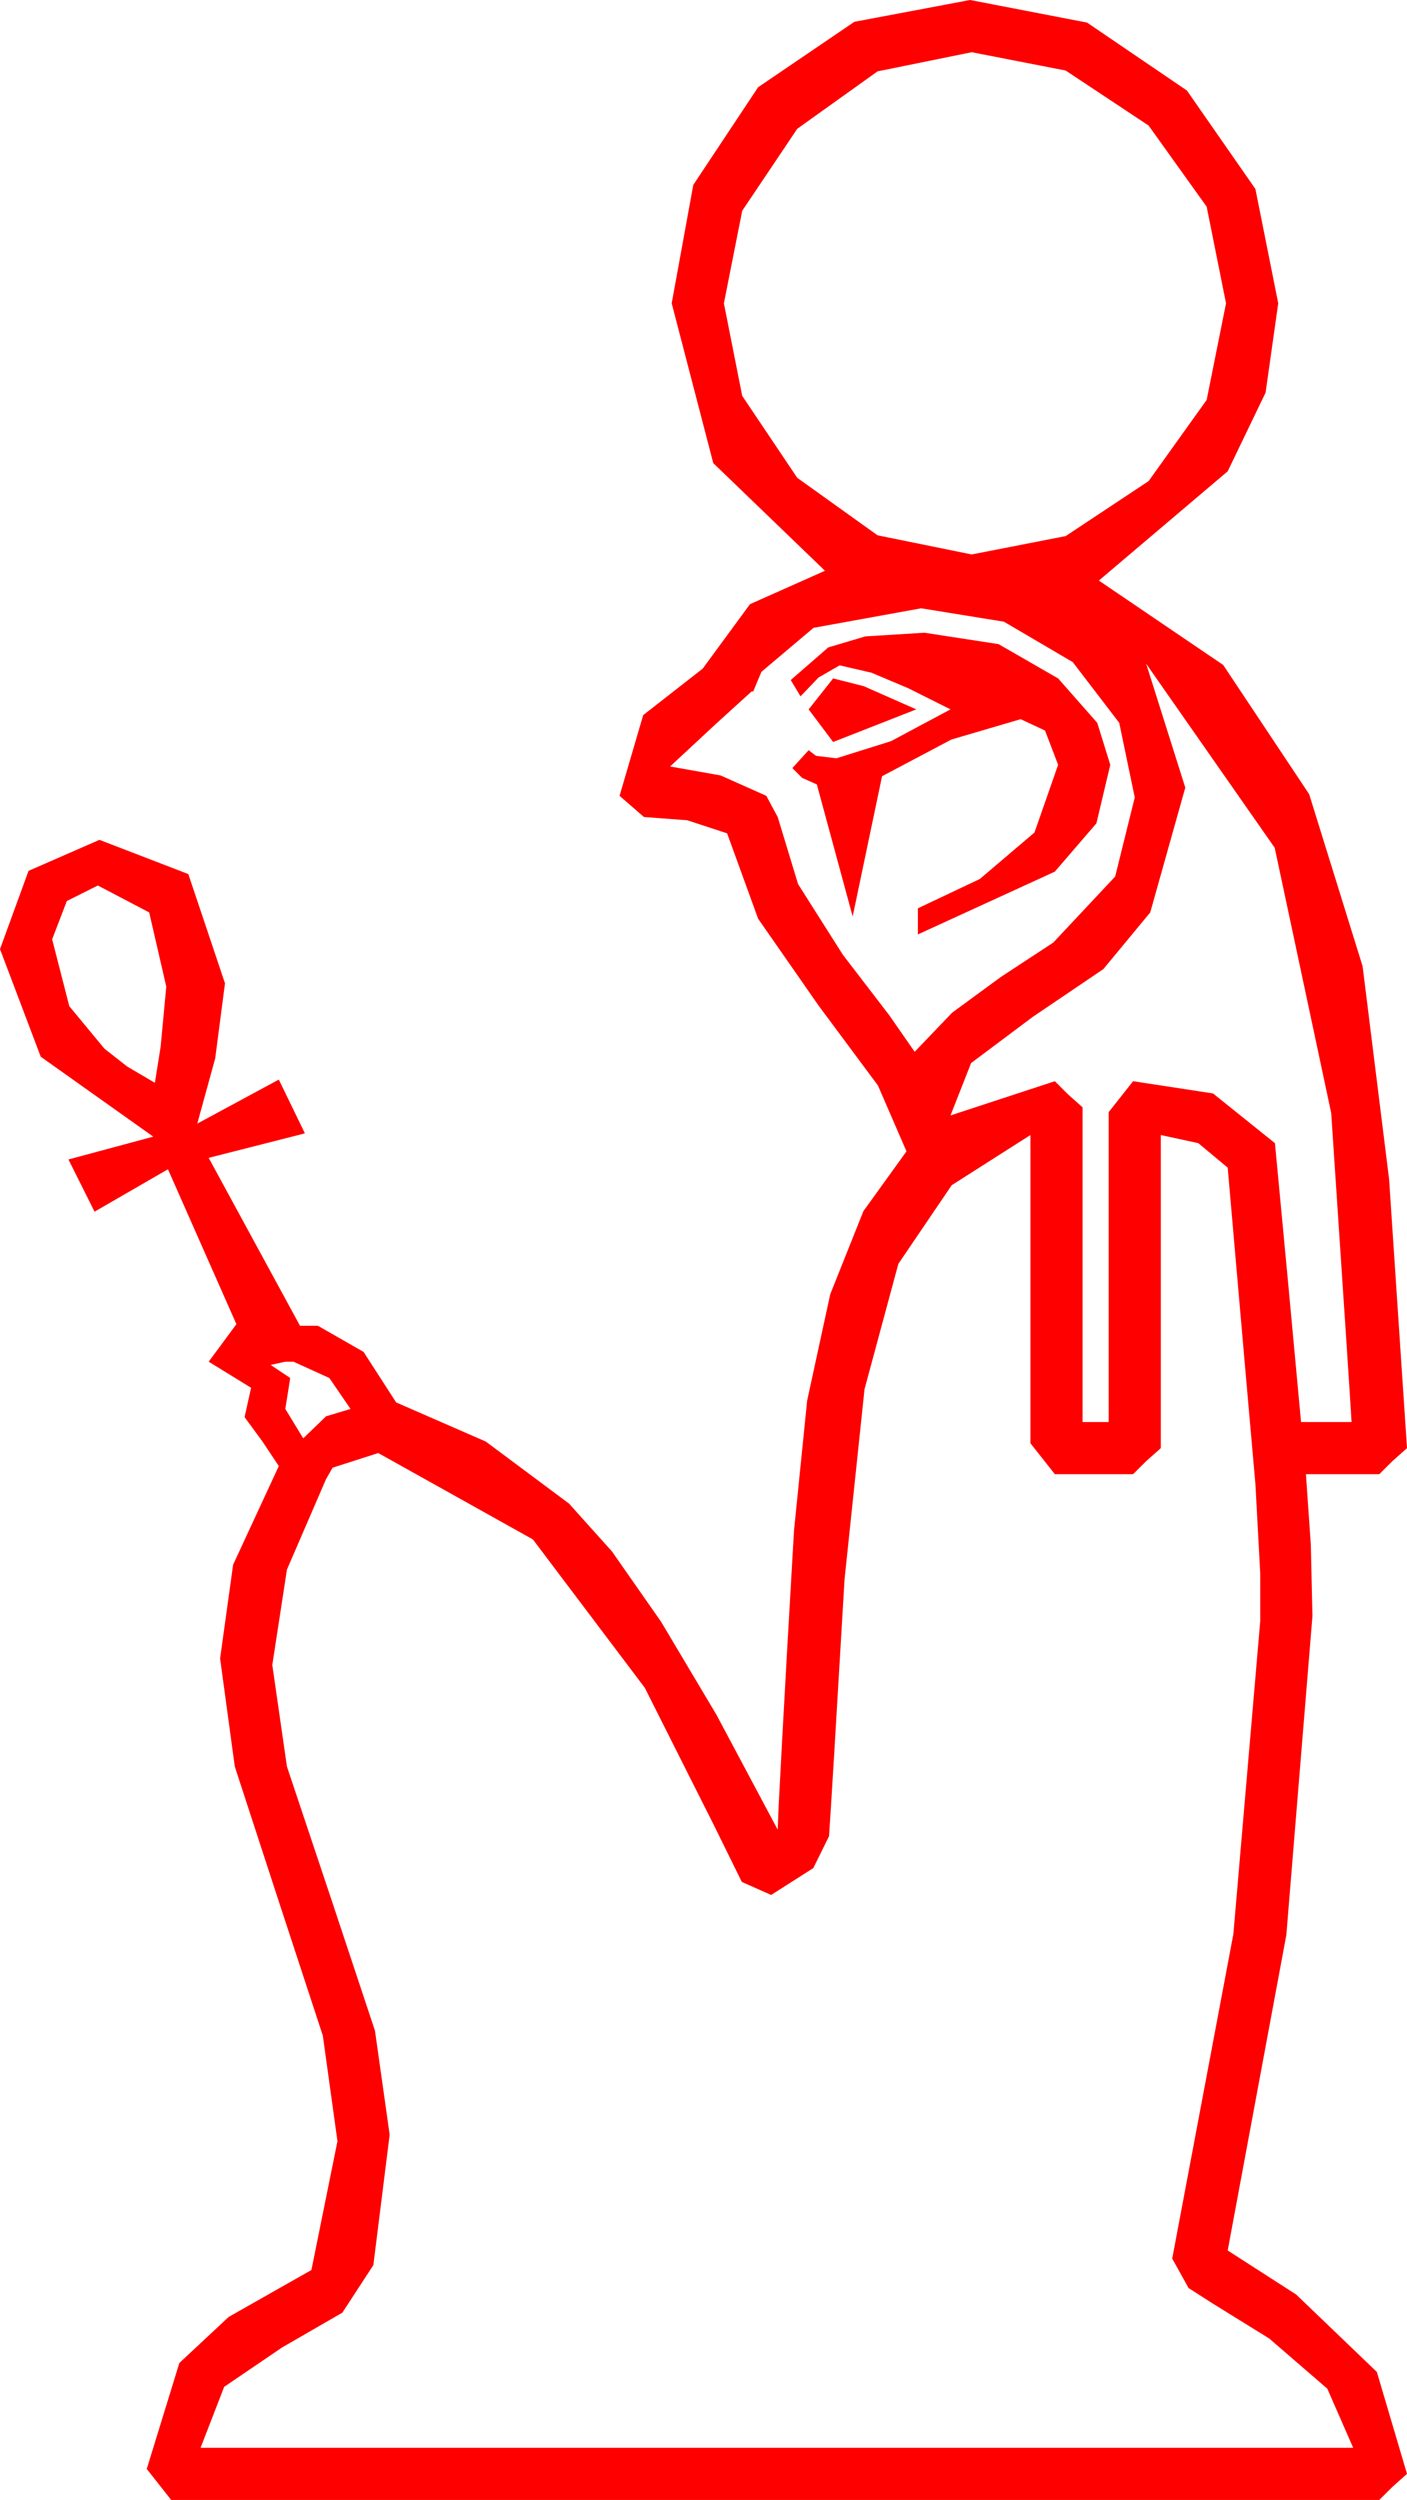 <?xml version="1.0" encoding="utf-8"?>
<!DOCTYPE svg PUBLIC "-//W3C//DTD SVG 1.1//EN" "http://www.w3.org/Graphics/SVG/1.1/DTD/svg11.dtd">
<svg width="25.283" height="44.912" xmlns="http://www.w3.org/2000/svg" xmlns:xlink="http://www.w3.org/1999/xlink" xmlns:xml="http://www.w3.org/XML/1998/namespace" version="1.1">
  <g>
    <g>
      <path style="fill:#FF0000;fill-opacity:1" d="M5.127,24.463L4.863,24.521 5.215,24.756 5.127,25.312 5.449,25.84 5.859,25.444 6.299,25.312 5.918,24.756 5.273,24.463 5.127,24.463z M18.516,20.391L17.102,21.292 16.143,22.705 15.535,24.957 15.176,28.374 15.07,30.162 14.989,31.527 14.931,32.469 14.897,32.988 14.615,33.56 13.857,34.043 13.33,33.809 12.836,32.805 11.587,30.322 9.576,27.656 6.797,26.104 5.977,26.367 5.859,26.572 5.156,28.198 4.893,29.912 5.156,31.736 5.947,34.102 6.738,36.482 7.002,38.35 6.709,40.693 6.152,41.547 5.068,42.173 4.028,42.88 3.604,43.975 24.316,43.975 23.851,42.913 22.808,42.012 21.779,41.375 21.357,41.104 21.211,40.84 21.064,40.576 22.163,34.746 22.646,29.121 22.646,28.271 22.559,26.66 22.383,24.668 22.061,20.977 21.533,20.537 20.859,20.391 20.859,26.016 20.596,26.25 20.361,26.484 18.955,26.484 18.516,25.928 18.516,20.391z M1.758,15.908L1.201,16.187 0.937,16.875 1.245,18.076 1.875,18.838 2.285,19.16 2.783,19.453 2.886,18.809 2.988,17.725 2.681,16.392 1.758,15.908z M14.971,12.188L15.52,12.327 16.465,12.744 14.971,13.33 14.531,12.744 14.971,12.188z M20.596,11.924L21.299,14.15 20.669,16.392 19.827,17.41 18.56,18.267 17.45,19.098 17.08,20.039 18.955,19.424 19.189,19.658 19.453,19.893 19.453,25.547 19.922,25.547 19.922,19.98 20.361,19.424 21.797,19.644 22.91,20.537 23.145,23.027 23.379,25.547 24.287,25.547 24.264,25.178 24.196,24.13 24.081,22.402 23.921,19.995 22.906,15.231 20.596,11.924z M16.611,11.367L17.944,11.572 19.014,12.188 19.717,12.986 19.951,13.74 19.702,14.791 18.955,15.659 16.494,16.787 16.494,16.318 17.607,15.791 18.589,14.956 19.014,13.74 18.779,13.125 18.34,12.92 17.095,13.286 15.85,13.945 15.322,16.465 14.678,14.092 14.414,13.975 14.238,13.799 14.531,13.477 14.663,13.579 15.029,13.623 16.011,13.315 17.08,12.744 16.318,12.363 15.659,12.085 15.088,11.953 14.707,12.173 14.385,12.51 14.209,12.217 14.883,11.631 15.549,11.433 16.611,11.367z M16.553,10.928L14.619,11.279 13.682,12.07 13.535,12.422 13.506,12.422 12.861,13.008 12.041,13.77 12.949,13.931 13.77,14.297 13.975,14.678 14.341,15.883 15.146,17.153 15.981,18.241 16.436,18.896 17.109,18.193 17.988,17.549 18.926,16.934 20.039,15.747 20.391,14.326 20.112,12.986 19.277,11.895 18.04,11.169 16.553,10.928z M17.461,0.938L15.769,1.282 14.326,2.314 13.337,3.787 13.008,5.449 13.337,7.112 14.326,8.584 15.769,9.617 17.461,9.961 19.149,9.631 20.64,8.643 21.683,7.185 22.031,5.449 21.683,3.713 20.64,2.256 19.149,1.267 17.461,0.938z M17.432,0L19.534,0.406 21.328,1.626 22.559,3.395 22.969,5.449 22.742,7.053 22.061,8.467 19.746,10.43 21.98,11.946 23.525,14.268 24.485,17.358 24.961,21.182 25.283,26.016 25.02,26.25 24.785,26.484 23.467,26.484 23.555,27.759 23.584,29.033 23.115,34.761 22.061,40.43 23.291,41.221 24.741,42.612 25.283,44.443 25.02,44.678 24.785,44.912 3.076,44.912 2.637,44.355 3.223,42.451 4.109,41.624 5.596,40.781 6.064,38.467 5.801,36.57 5.01,34.16 4.219,31.736 3.955,29.795 4.189,28.11 5.01,26.338 4.717,25.898 4.395,25.459 4.512,24.932 3.75,24.463 4.248,23.789 3.018,21.006 1.699,21.768 1.23,20.83 2.754,20.42 0.732,18.984 0,17.051 0.513,15.645 1.787,15.088 3.384,15.703 4.043,17.666 3.867,19.014 3.545,20.186 5.01,19.395 5.479,20.361 3.75,20.801 5.391,23.818 5.713,23.818 6.533,24.287 7.119,25.195 8.73,25.898 10.225,27.012 10.997,27.872 11.88,29.136 12.872,30.802 13.975,32.871 13.993,32.425 14.048,31.381 14.139,29.737 14.268,27.495 14.504,25.163 14.919,23.251 15.515,21.758 16.289,20.684 15.776,19.501 14.707,18.062 13.623,16.505 13.066,14.971 12.349,14.736 11.572,14.678 11.133,14.297 11.558,12.847 12.627,12.012 13.477,10.854 14.824,10.254 12.817,8.32 12.07,5.449 12.458,3.322 13.623,1.567 15.352,0.392 17.432,0z" />
    </g>
  </g>
</svg>